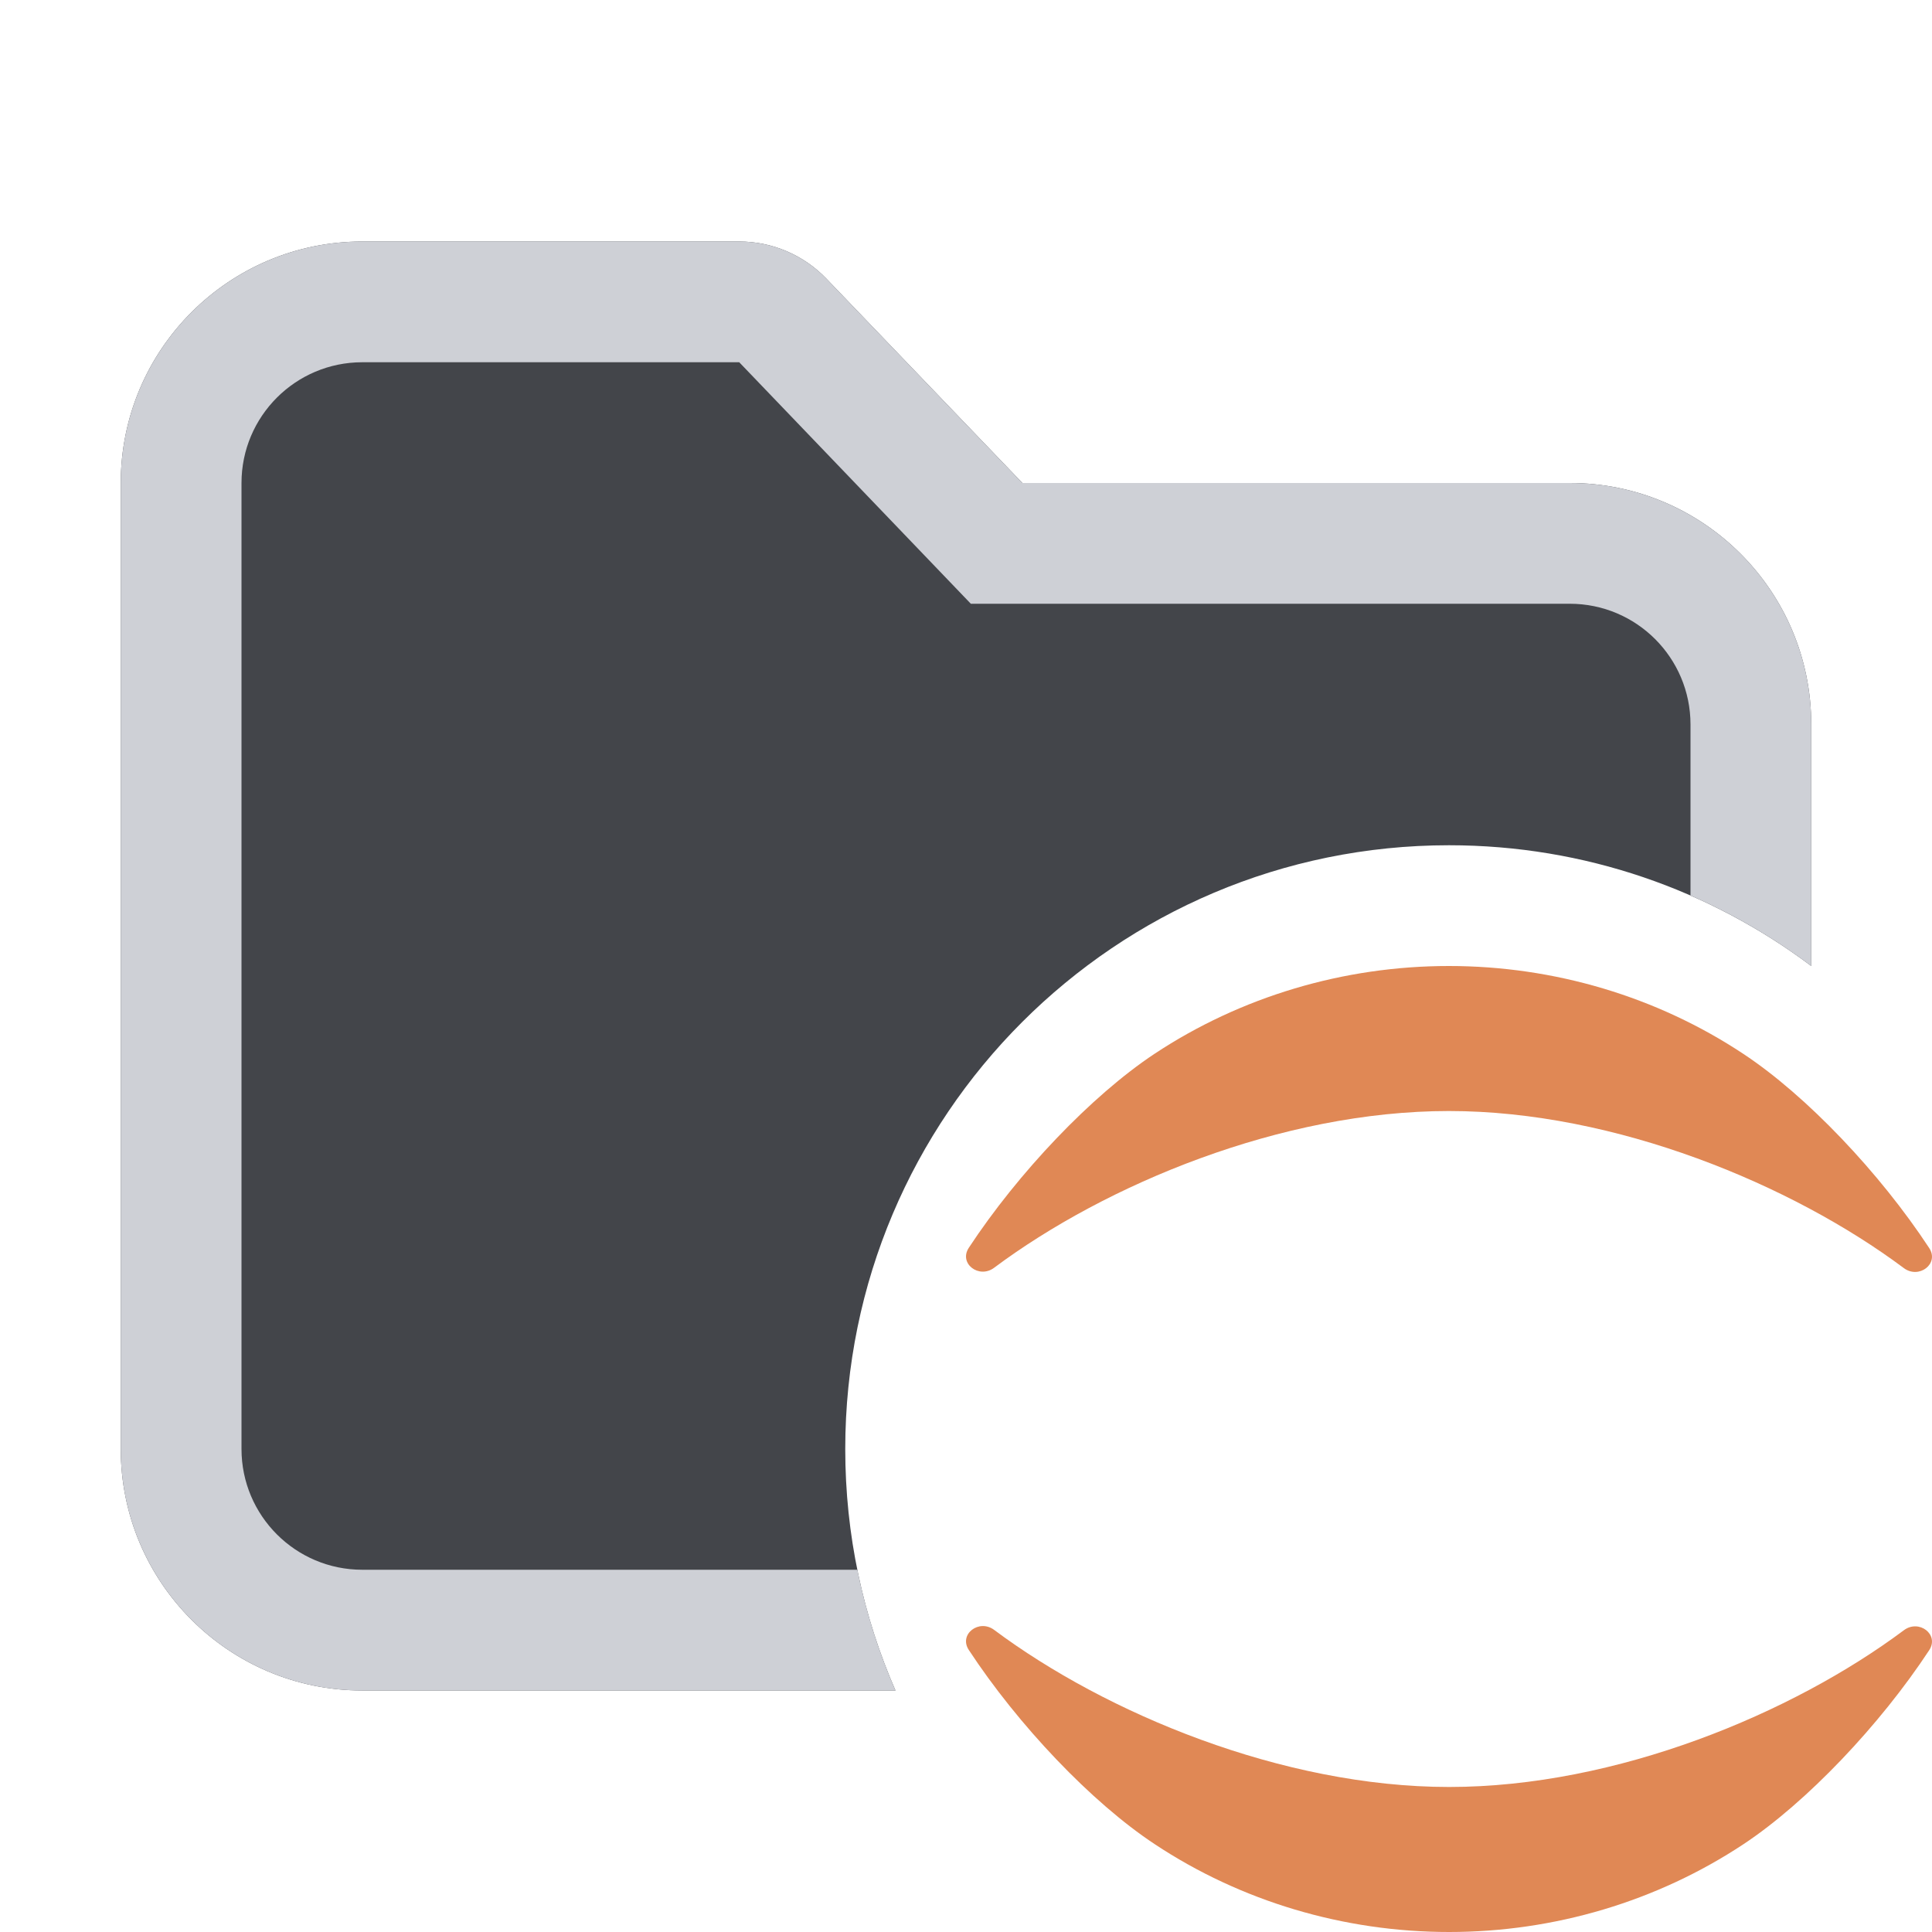 <svg width="16" height="16" viewBox="0 0 16 16" fill="none" xmlns="http://www.w3.org/2000/svg">
<path d="M15.767 10.502C14.843 9.812 13.38 9.201 11.999 9.201C10.613 9.201 9.156 9.81 8.233 10.499C8.108 10.593 7.938 10.464 8.023 10.334C8.432 9.712 9.04 9.073 9.56 8.728C10.276 8.254 11.127 8 11.999 8C12.871 8 13.723 8.254 14.438 8.728C14.96 9.073 15.568 9.713 15.977 10.336C16.062 10.466 15.892 10.595 15.767 10.502Z" fill="#E08855"/>
<path d="M8.233 13.498C9.157 14.188 10.62 14.799 12.001 14.799C13.387 14.799 14.844 14.19 15.767 13.501C15.892 13.407 16.062 13.536 15.977 13.666C15.568 14.288 14.96 14.927 14.44 15.272C13.724 15.746 12.873 16 12.001 16C11.129 16 10.277 15.746 9.562 15.272C9.04 14.927 8.432 14.287 8.023 13.664C7.938 13.534 8.108 13.405 8.233 13.498Z" fill="#E08855"/>
<path d="M3 2H6.122C6.394 2 6.655 2.111 6.844 2.308L8.467 4L13 4C14.105 4 15 4.895 15 6L15 8C14.164 7.372 13.126 7 12 7C9.239 7 7 9.239 7 12C7 12.711 7.148 13.387 7.416 14H3C1.895 14 1 13.104 1 12L1 4C1 2.895 1.896 2 3 2Z" fill="#43454A"/>
<path d="M3 3L6.122 3L8.04 5H13C13.553 5 14 5.448 14 6L14 7.416C14.357 7.572 14.692 7.769 15 8V6C15 4.895 14.105 4 13 4L8.467 4L6.844 2.308C6.655 2.111 6.394 2 6.122 2H3C1.896 2 1 2.895 1 4L1 12C1 13.104 1.895 14 3 14H7.416C7.277 13.682 7.171 13.348 7.1 13H3C2.448 13 2 12.552 2 12L2 4C2 3.448 2.448 3 3 3Z" fill="#CED0D6"/>
</svg>
